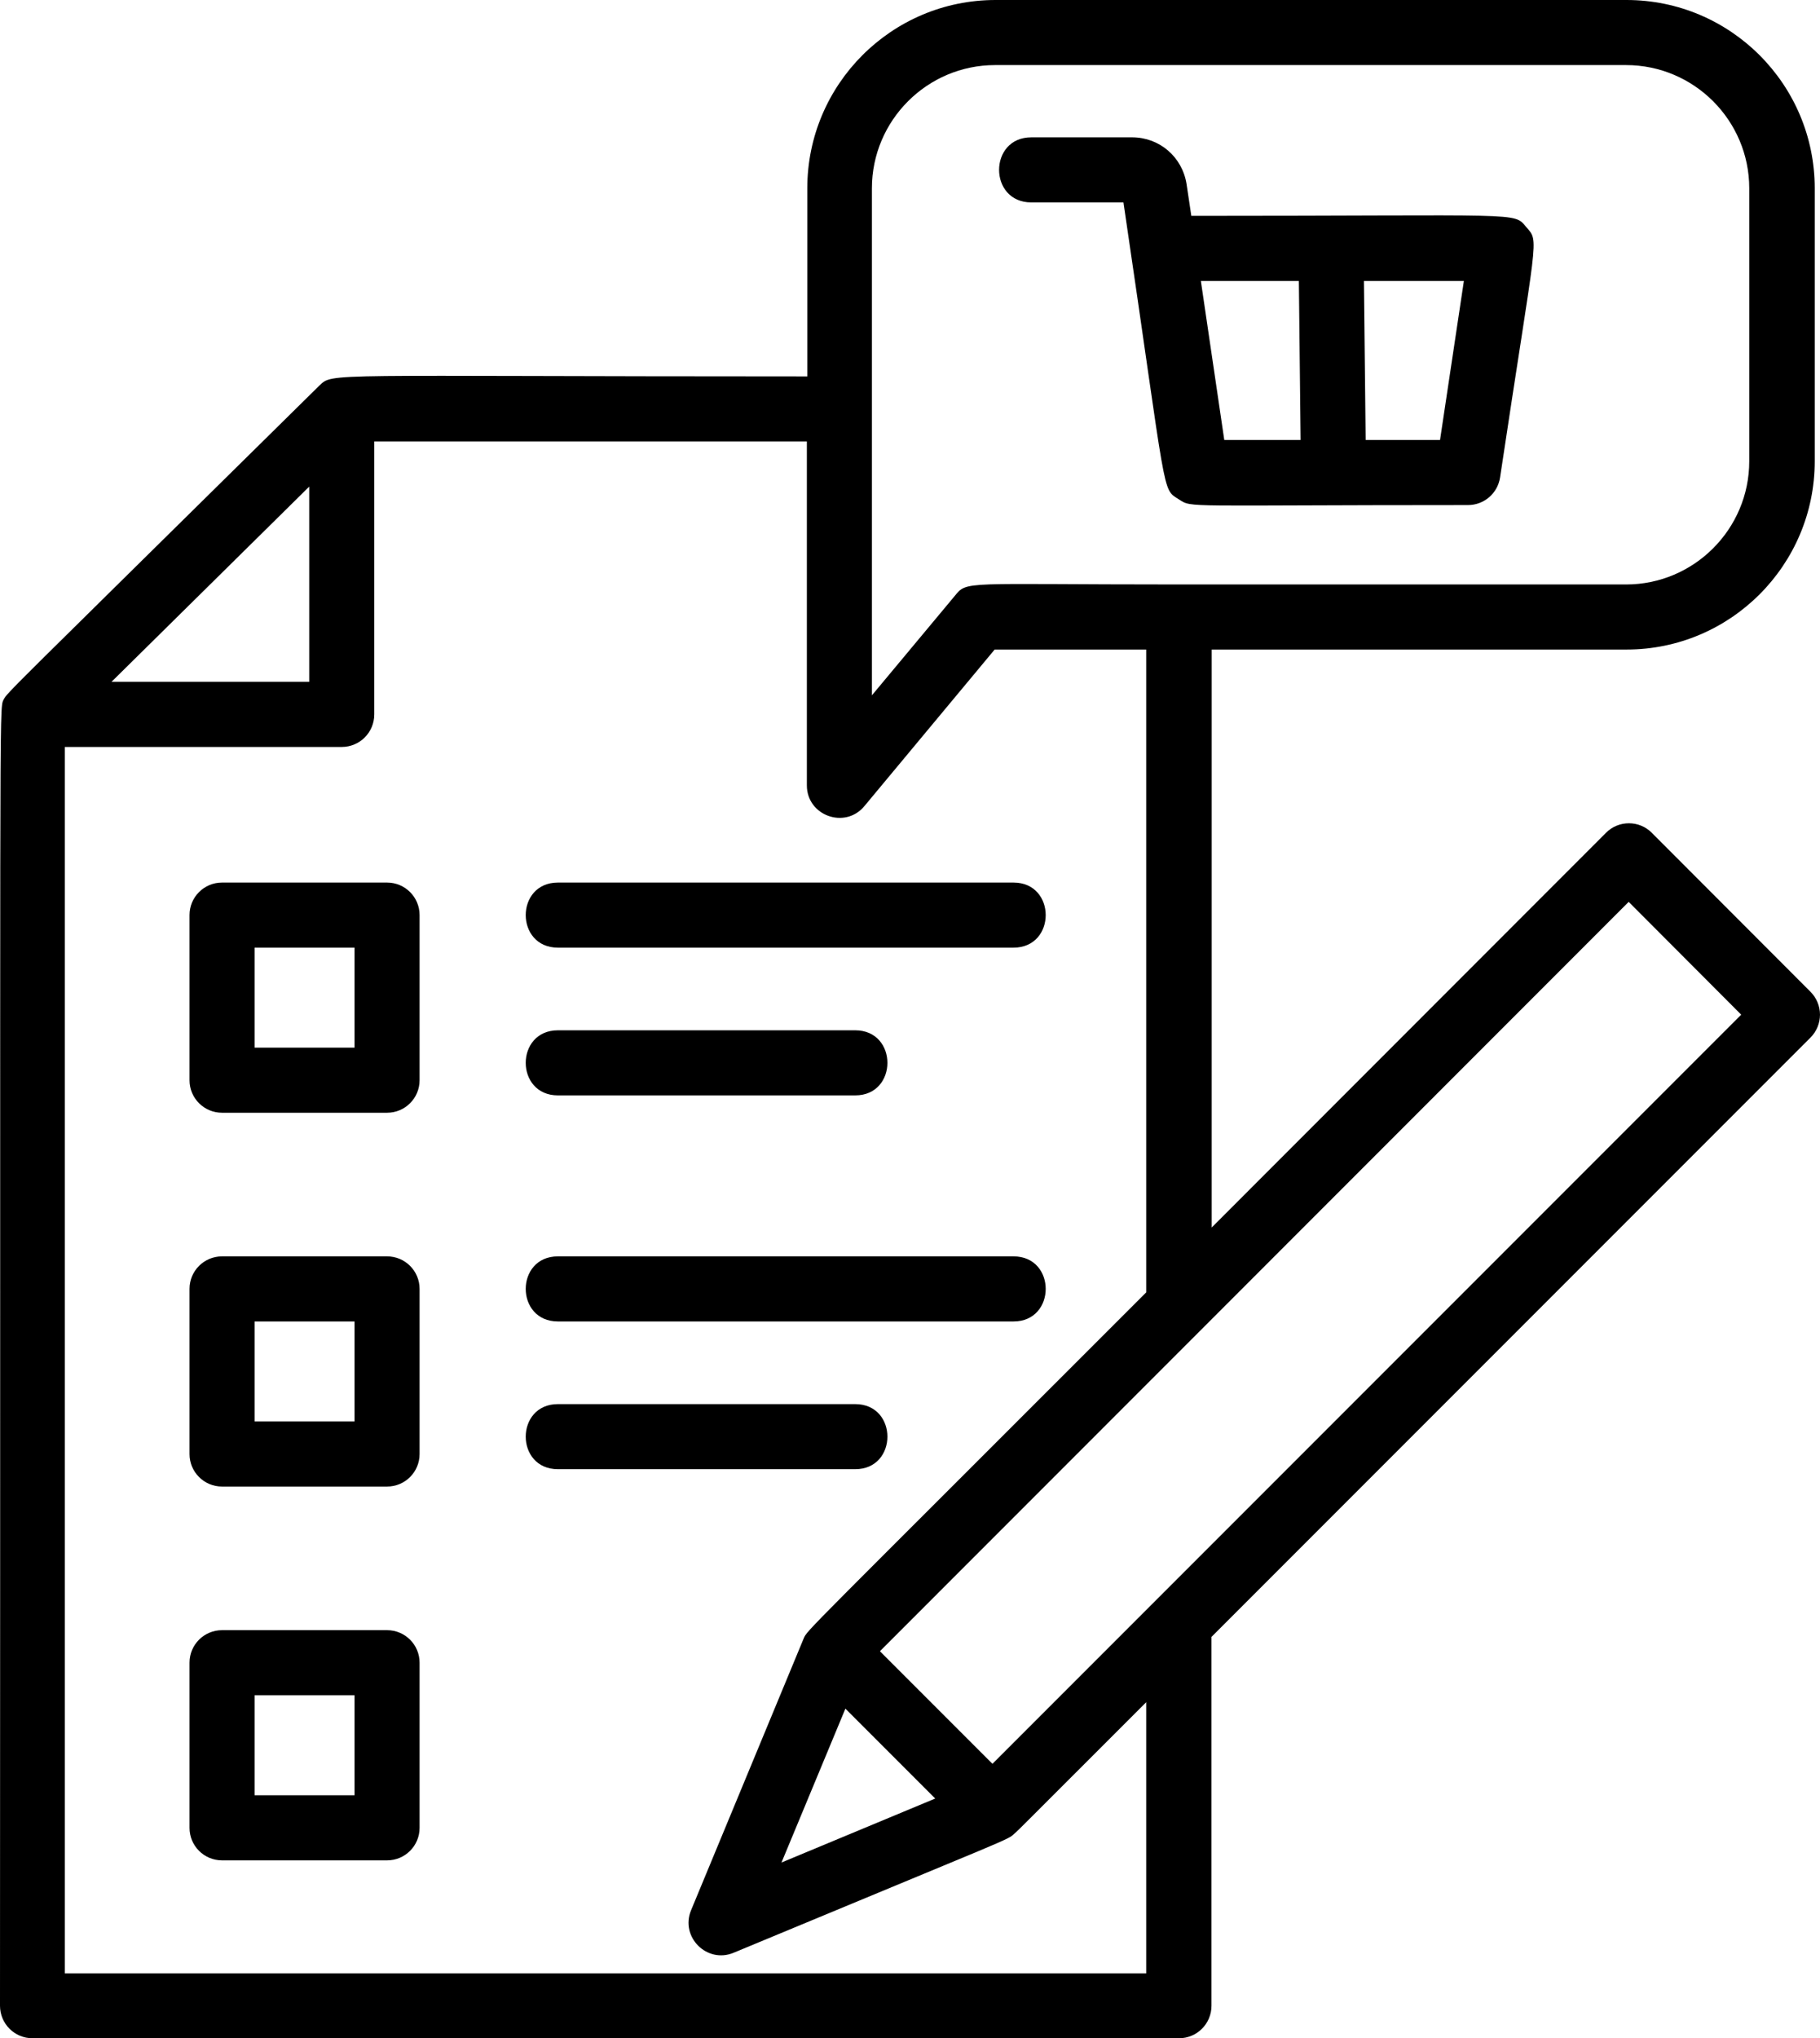 <?xml version="1.0" encoding="utf-8"?>
<svg viewBox="376.007 265.031 83.933 93.95" xmlns="http://www.w3.org/2000/svg">
  <path d="M 377.497 358.981 L 430.377 358.981 C 431.207 358.981 431.877 358.311 431.877 357.481 L 431.877 340.481 L 459.497 312.861 C 460.087 312.271 460.087 311.331 459.497 310.741 L 452.187 303.421 C 451.607 302.831 450.647 302.831 450.067 303.421 L 431.887 321.611 L 431.887 294.971 L 451.017 294.971 C 455.807 294.971 459.697 291.081 459.697 286.291 L 459.697 273.711 C 459.697 268.921 455.807 265.031 451.017 265.031 L 421.917 265.031 C 417.127 265.031 413.237 268.921 413.237 273.711 L 413.237 282.381 C 390.727 282.381 391.387 282.191 390.727 282.811 C 376.107 297.231 376.357 296.931 376.167 297.291 C 375.957 297.721 376.037 297.291 376.007 357.481 C 376.007 358.311 376.677 358.981 377.507 358.981 L 377.497 358.981 Z M 416.217 273.711 C 416.217 270.581 418.767 268.031 421.897 268.031 L 450.997 268.031 C 454.127 268.031 456.677 270.581 456.677 273.711 L 456.677 286.291 C 456.677 289.421 454.127 291.971 450.997 291.971 L 430.367 291.971 C 420.317 291.971 420.627 291.781 420.027 292.511 L 416.217 297.081 L 416.217 273.711 L 416.217 273.711 Z M 415.867 302.191 L 421.877 294.971 L 428.867 294.971 L 428.867 324.601 C 412.997 340.481 413.237 340.151 413.067 340.561 L 407.877 353.081 C 407.367 354.311 408.607 355.551 409.837 355.041 C 422.827 349.641 422.447 349.861 422.787 349.551 C 423.107 349.261 422.857 349.491 428.867 343.491 L 428.867 355.991 L 378.997 355.991 L 378.997 299.461 L 391.767 299.461 C 392.597 299.461 393.267 298.791 393.267 297.961 L 393.267 285.381 L 413.217 285.381 L 413.217 301.231 C 413.217 302.631 414.977 303.261 415.867 302.191 L 415.867 302.191 Z M 414.987 343.781 L 419.137 347.931 L 412.047 350.881 L 414.997 343.781 L 414.987 343.781 Z M 421.777 346.331 L 416.587 341.141 L 451.117 306.601 L 456.307 311.801 L 421.777 346.331 Z M 381.147 296.461 L 390.267 287.461 L 390.267 296.461 L 381.147 296.461 Z M 393.857 305.711 L 386.247 305.711 C 385.417 305.711 384.747 306.381 384.747 307.211 L 384.747 314.821 C 384.747 315.651 385.417 316.321 386.247 316.321 L 393.857 316.321 C 394.687 316.321 395.357 315.651 395.357 314.821 L 395.357 307.211 C 395.357 306.381 394.687 305.711 393.857 305.711 Z M 392.357 313.321 L 387.747 313.321 L 387.747 308.711 L 392.357 308.711 L 392.357 313.321 Z M 393.857 322.941 L 386.247 322.941 C 385.417 322.941 384.747 323.611 384.747 324.441 L 384.747 332.051 C 384.747 332.881 385.417 333.551 386.247 333.551 L 393.857 333.551 C 394.687 333.551 395.357 332.881 395.357 332.051 L 395.357 324.441 C 395.357 323.611 394.687 322.941 393.857 322.941 L 393.857 322.941 Z M 392.357 330.551 L 387.747 330.551 L 387.747 325.941 L 392.357 325.941 L 392.357 330.551 Z M 393.857 340.171 L 386.247 340.171 C 385.417 340.171 384.747 340.841 384.747 341.671 L 384.747 349.281 C 384.747 350.111 385.417 350.781 386.247 350.781 L 393.857 350.781 C 394.687 350.781 395.357 350.111 395.357 349.281 L 395.357 341.671 C 395.357 340.841 394.687 340.171 393.857 340.171 Z M 392.357 347.781 L 387.747 347.781 L 387.747 343.171 L 392.357 343.171 L 392.357 347.781 Z M 401.737 305.711 L 422.747 305.711 C 424.727 305.711 424.727 308.711 422.747 308.711 L 401.737 308.711 C 399.757 308.711 399.757 305.711 401.737 305.711 Z M 401.737 312.521 L 415.447 312.521 C 417.427 312.521 417.427 315.521 415.447 315.521 L 401.737 315.521 C 399.757 315.521 399.757 312.521 401.737 312.521 Z M 422.747 325.941 L 401.737 325.941 C 399.757 325.941 399.757 322.941 401.737 322.941 L 422.747 322.941 C 424.727 322.941 424.727 325.941 422.747 325.941 Z M 415.447 332.751 L 401.737 332.751 C 399.757 332.751 399.757 329.751 401.737 329.751 L 415.447 329.751 C 417.427 329.751 417.427 332.751 415.447 332.751 Z M 423.567 274.361 L 427.817 274.361 C 429.857 288.151 429.567 287.531 430.377 288.051 C 431.007 288.451 430.447 288.311 443.707 288.311 C 444.447 288.311 445.077 287.771 445.187 287.031 C 446.887 275.701 447.007 276.211 446.397 275.501 C 445.787 274.791 446.407 274.981 430.947 274.981 L 430.727 273.511 C 430.527 272.261 429.477 271.361 428.217 271.361 L 423.567 271.361 C 421.587 271.361 421.587 274.361 423.567 274.361 Z M 435.907 277.981 L 435.987 285.311 L 432.467 285.311 L 431.387 277.981 L 435.907 277.981 L 435.907 277.981 Z M 442.417 285.311 L 438.987 285.311 L 438.907 277.981 L 443.517 277.981 L 442.417 285.311 Z" transform="matrix(1, 0, 0, 1, -7.105427357601002e-15, -7.105427357601002e-15)"/>
</svg>